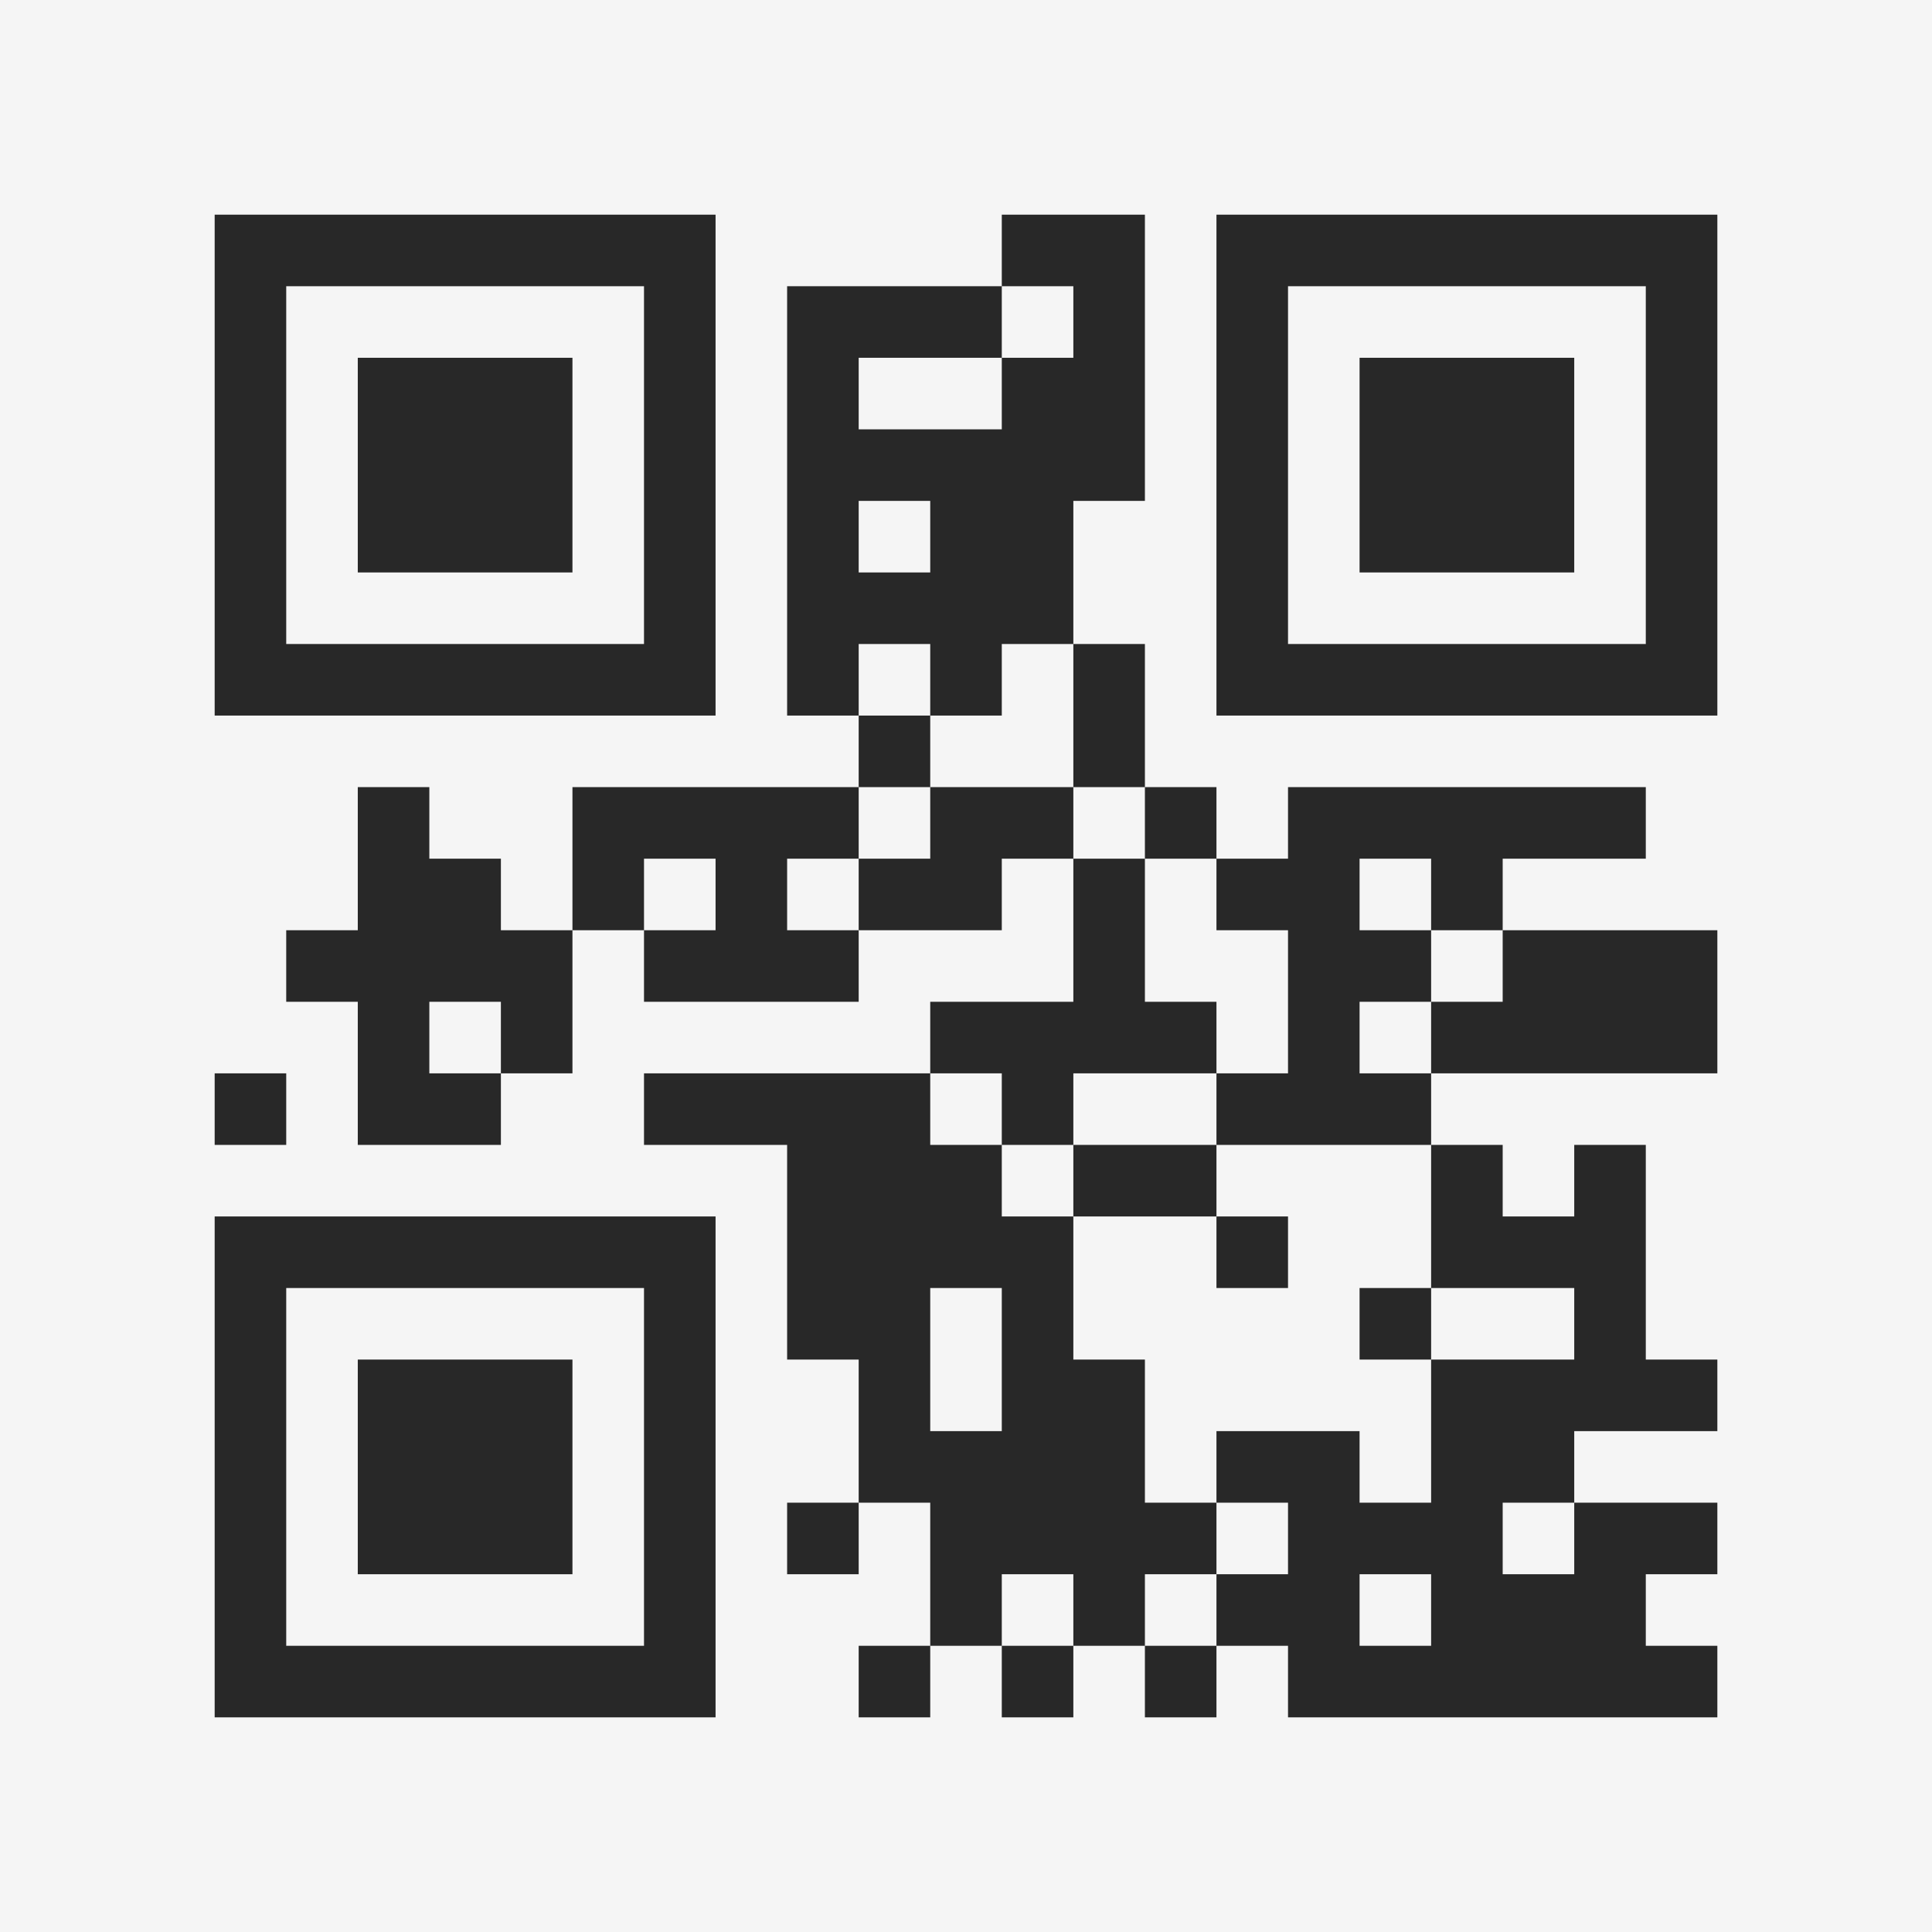 <?xml version="1.0" encoding="UTF-8"?>
<svg xmlns="http://www.w3.org/2000/svg" version="1.1" width="400" height="400" viewBox="0 0 400 400"><rect x="0" y="0" width="400" height="400" fill="#f5f5f5"/><g transform="scale(14.815)"><g transform="translate(3,3)"><path fill-rule="evenodd" d="M11 0L11 1L8 1L8 7L9 7L9 8L5 8L5 10L4 10L4 9L3 9L3 8L2 8L2 10L1 10L1 11L2 11L2 13L4 13L4 12L5 12L5 10L6 10L6 11L9 11L9 10L11 10L11 9L12 9L12 11L10 11L10 12L6 12L6 13L8 13L8 16L9 16L9 18L8 18L8 19L9 19L9 18L10 18L10 20L9 20L9 21L10 21L10 20L11 20L11 21L12 21L12 20L13 20L13 21L14 21L14 20L15 20L15 21L21 21L21 20L20 20L20 19L21 19L21 18L19 18L19 17L21 17L21 16L20 16L20 13L19 13L19 14L18 14L18 13L17 13L17 12L21 12L21 10L18 10L18 9L20 9L20 8L15 8L15 9L14 9L14 8L13 8L13 6L12 6L12 4L13 4L13 0ZM11 1L11 2L9 2L9 3L11 3L11 2L12 2L12 1ZM9 4L9 5L10 5L10 4ZM9 6L9 7L10 7L10 8L9 8L9 9L8 9L8 10L9 10L9 9L10 9L10 8L12 8L12 9L13 9L13 11L14 11L14 12L12 12L12 13L11 13L11 12L10 12L10 13L11 13L11 14L12 14L12 16L13 16L13 18L14 18L14 19L13 19L13 20L14 20L14 19L15 19L15 18L14 18L14 17L16 17L16 18L17 18L17 16L19 16L19 15L17 15L17 13L14 13L14 12L15 12L15 10L14 10L14 9L13 9L13 8L12 8L12 6L11 6L11 7L10 7L10 6ZM6 9L6 10L7 10L7 9ZM16 9L16 10L17 10L17 11L16 11L16 12L17 12L17 11L18 11L18 10L17 10L17 9ZM3 11L3 12L4 12L4 11ZM0 12L0 13L1 13L1 12ZM12 13L12 14L14 14L14 15L15 15L15 14L14 14L14 13ZM10 15L10 17L11 17L11 15ZM16 15L16 16L17 16L17 15ZM18 18L18 19L19 19L19 18ZM11 19L11 20L12 20L12 19ZM16 19L16 20L17 20L17 19ZM0 0L0 7L7 7L7 0ZM1 1L1 6L6 6L6 1ZM2 2L2 5L5 5L5 2ZM14 0L14 7L21 7L21 0ZM15 1L15 6L20 6L20 1ZM16 2L16 5L19 5L19 2ZM0 14L0 21L7 21L7 14ZM1 15L1 20L6 20L6 15ZM2 16L2 19L5 19L5 16Z" fill="#282828"/></g></g></svg>
